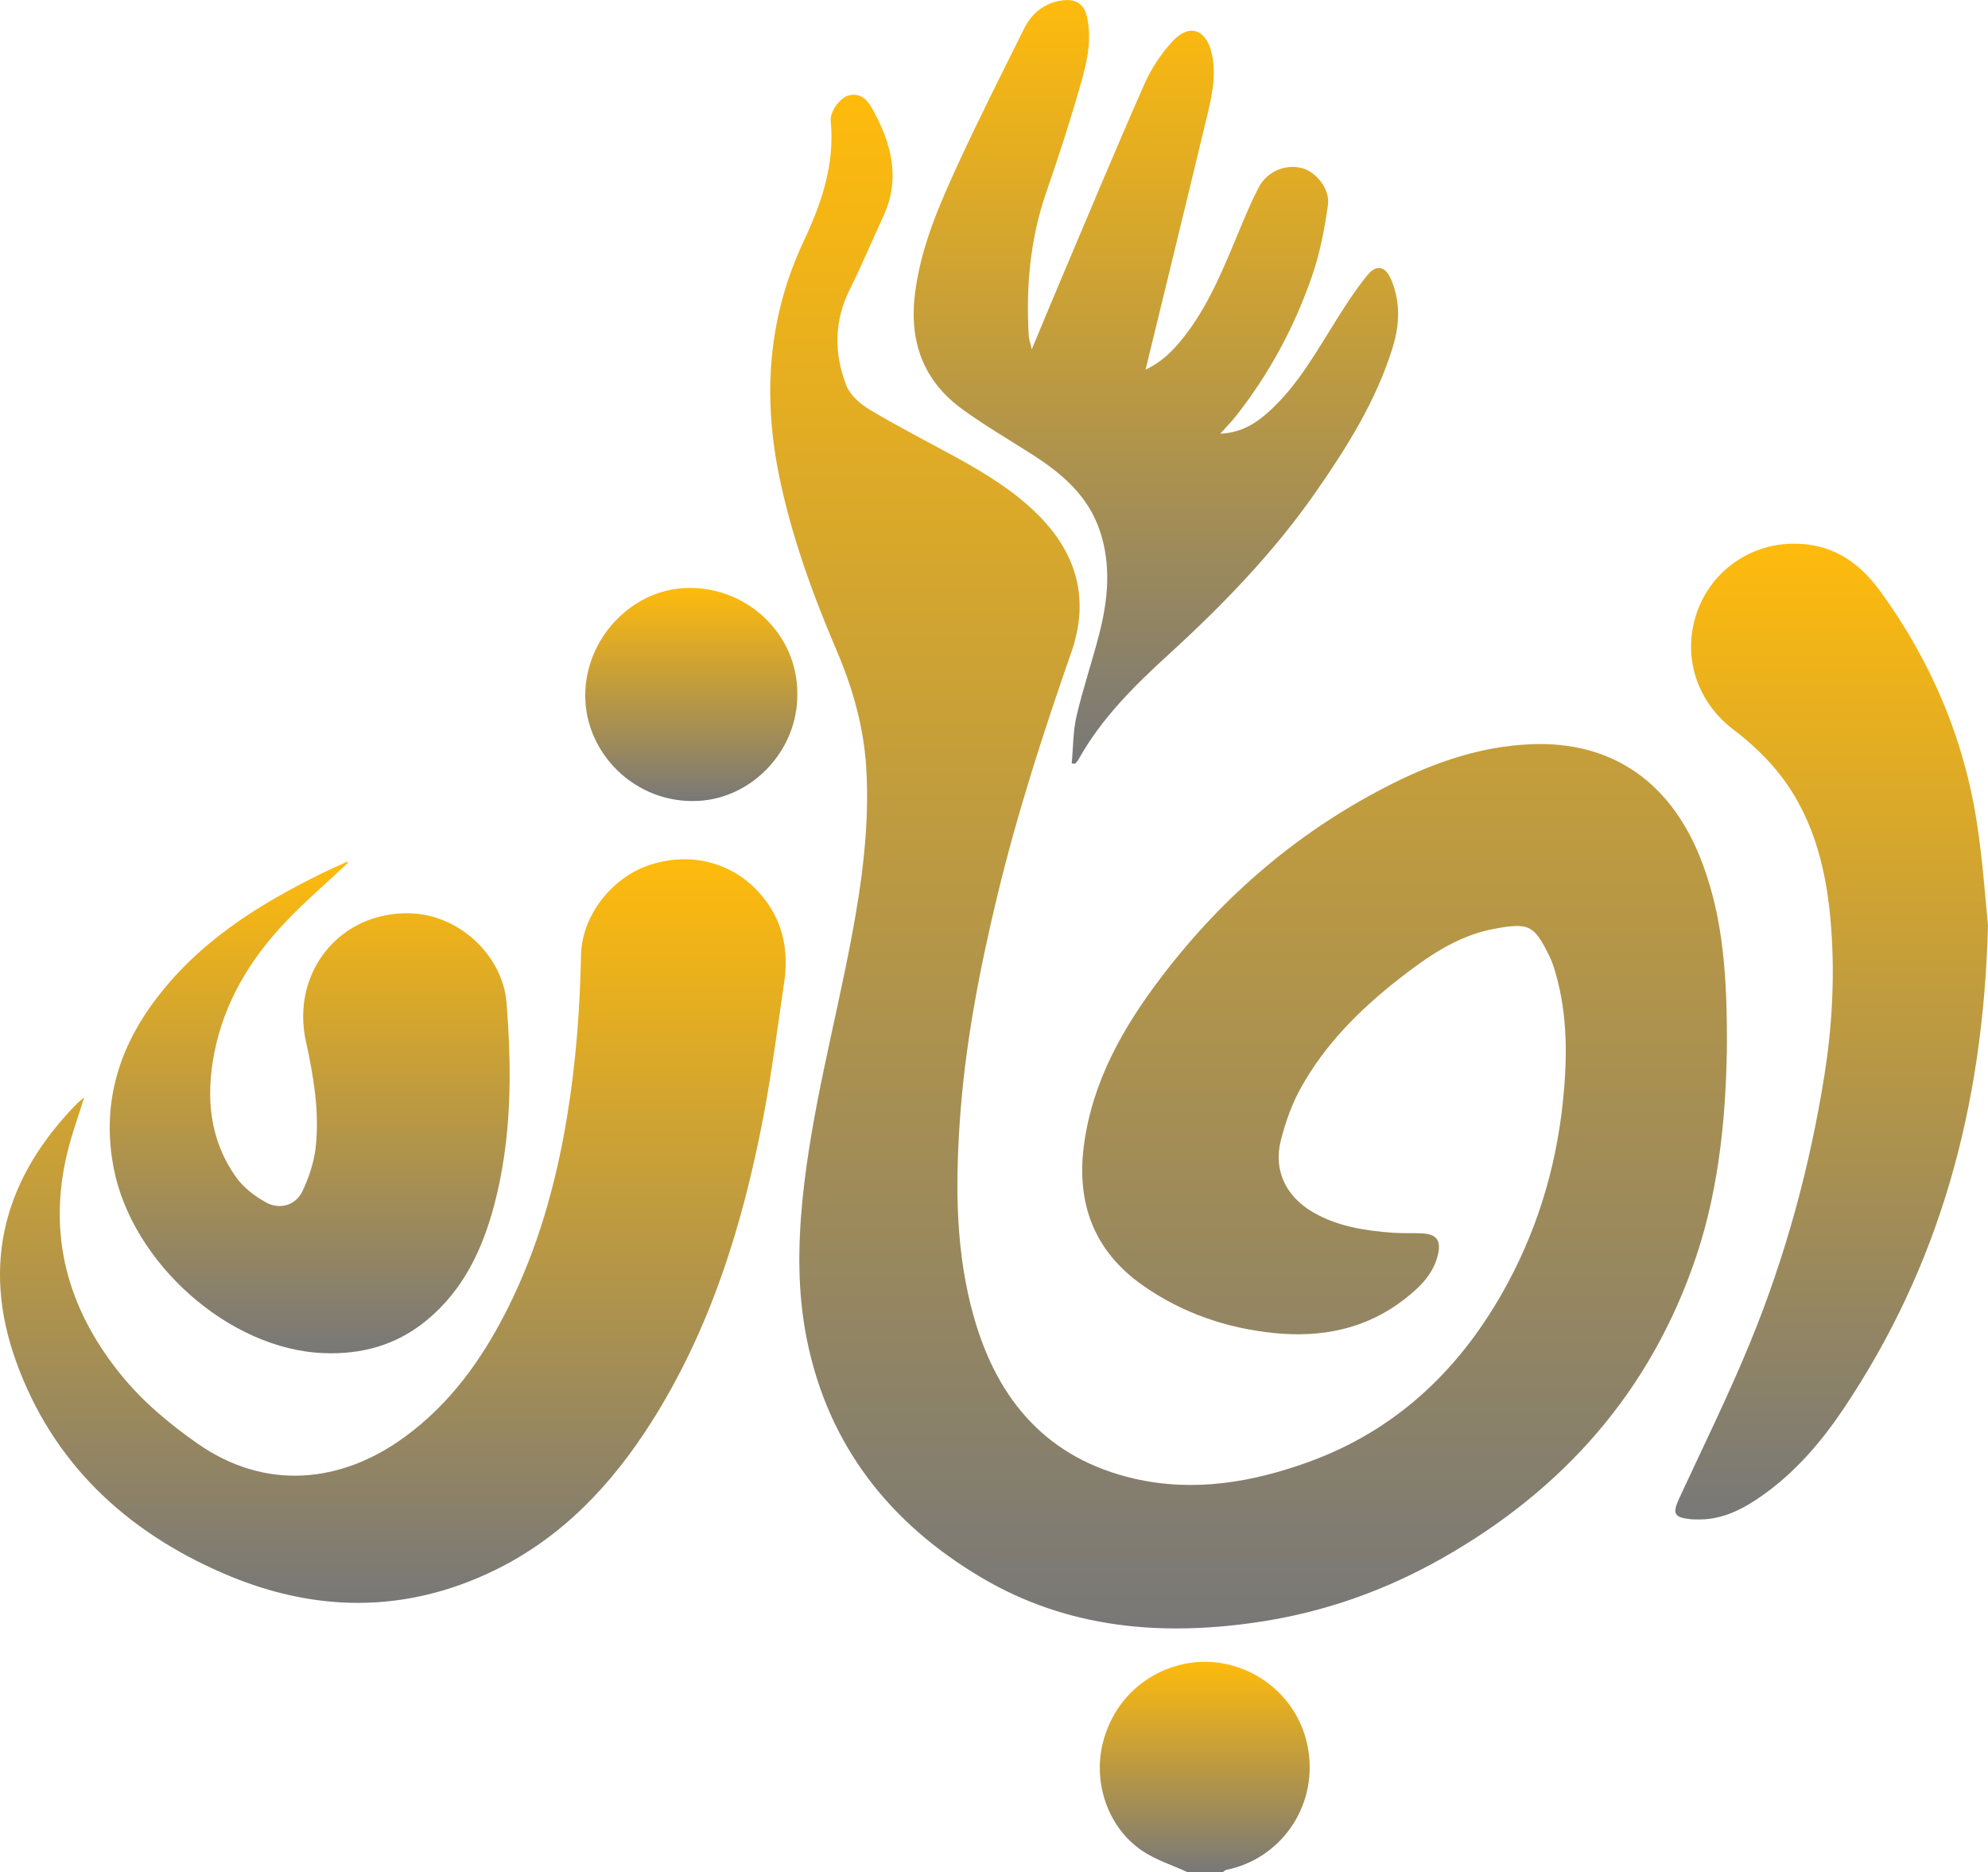 <svg width="223" height="210" viewBox="0 0 223 210" fill="none" xmlns="http://www.w3.org/2000/svg">
<g clip-path="url(#clip0_5_11)">
<path d="M133.216 210C131.498 209.205 129.633 208.625 128.089 207.574C124.26 204.965 122.563 199.923 123.732 195.4C124.976 190.587 128.786 187.25 133.472 186.524C139.384 185.608 145.703 189.645 146.761 196.324C147.779 202.764 143.559 208.529 137.581 209.731C137.429 209.762 137.3 209.905 137.16 209.997H133.219L133.216 210Z" fill="url(#paint0_linear_5_11)"/>
<path d="M193.704 118.075C193.583 124.242 193.025 132.754 190.262 140.954C185.187 156.024 175.381 167.101 161.681 174.834C155.372 178.396 148.611 180.795 141.454 181.894C130.48 183.581 119.79 182.712 110.045 176.928C99.823 170.861 92.901 162.146 90.507 150.242C89.463 145.049 89.497 139.8 90.023 134.525C91.012 124.617 93.648 115.028 95.493 105.286C96.687 98.987 97.548 92.656 97.177 86.236C96.911 81.629 95.674 77.246 93.856 72.985C91.157 66.657 88.802 60.207 87.408 53.425C85.54 44.324 86.168 35.509 90.147 27.064C92.167 22.776 93.651 18.43 93.186 13.591C93.075 12.448 94.298 10.882 95.277 10.682C96.593 10.412 97.319 11.233 97.874 12.239C99.974 16.057 101.055 19.988 99.097 24.231C97.837 26.966 96.677 29.751 95.33 32.441C93.549 36 93.546 39.63 94.927 43.215C95.353 44.319 96.508 45.328 97.574 45.964C100.713 47.841 103.981 49.502 107.188 51.263C110.566 53.116 113.844 55.109 116.578 57.886C120.872 62.251 122.203 67.341 120.174 73.162C117.02 82.212 114.073 91.323 111.832 100.65C109.84 108.948 108.232 117.301 107.659 125.837C107.159 133.266 107.206 140.653 109.285 147.876C111.963 157.188 117.575 163.645 127.268 165.863C133.906 167.381 140.391 166.286 146.682 164.023C156.359 160.543 163.431 153.959 168.485 145.086C172.256 138.464 174.481 131.339 175.294 123.767C175.826 118.814 175.878 113.883 174.463 109.041C174.279 108.415 174.068 107.784 173.779 107.201C172.082 103.771 171.537 103.449 167.557 104.193C163.431 104.964 160.027 107.367 156.782 109.915C152.444 113.32 148.584 117.209 145.893 122.075C144.893 123.883 144.183 125.908 143.672 127.92C142.828 131.254 144.235 134.18 147.227 135.938C150.016 137.577 153.112 138.042 156.259 138.277C157.393 138.361 158.537 138.277 159.674 138.356C161.105 138.454 161.618 139.124 161.337 140.539C160.879 142.847 159.274 144.378 157.543 145.727C153.244 149.077 148.237 150.057 142.967 149.529C137.602 148.993 132.567 147.272 128.128 144.135C122.706 140.305 120.724 134.943 121.59 128.432C122.548 121.251 126.007 115.2 130.278 109.585C137.302 100.35 145.945 93.005 156.346 87.82C161.179 85.409 166.257 83.714 171.685 83.479C180.956 83.078 187.705 87.88 191.054 97.07C193.246 103.082 193.783 109.336 193.706 118.07L193.704 118.075Z" fill="url(#paint1_linear_5_11)"/>
<path d="M9.443 123.102C8.756 125.311 8.054 127.226 7.572 129.195C5.296 138.501 7.564 146.749 13.489 154.104C15.957 157.167 18.928 159.656 22.137 161.906C29.786 167.262 38.271 166.375 45.377 161.195C50.526 157.444 54.115 152.412 56.935 146.794C60.35 139.993 62.374 132.749 63.61 125.253C64.602 119.237 65.055 113.18 65.178 107.087C65.265 102.847 68.467 98.615 72.543 97.139C77.157 95.468 81.954 96.616 85.09 100.054C87.768 102.99 88.526 106.435 87.958 110.255C87.208 115.303 86.569 120.375 85.608 125.383C83.29 137.453 79.691 149.085 73.04 159.561C68.599 166.56 63.042 172.44 55.517 176.115C45.446 181.036 35.19 180.875 25.029 176.471C14.097 171.735 5.888 164.086 1.792 152.673C-2.178 141.611 0.584 131.957 8.717 123.704C8.867 123.553 9.045 123.429 9.443 123.102Z" fill="url(#paint2_linear_5_11)"/>
<path d="M115.744 39.166C116.917 36.357 117.962 33.83 119.027 31.314C122.124 24.004 125.173 16.675 128.378 9.412C129.138 7.688 130.241 6.027 131.517 4.641C133.39 2.603 135.29 3.266 135.916 5.964C136.534 8.628 135.84 11.186 135.229 13.728C133.027 22.927 130.775 32.109 128.504 41.457C130.562 40.486 131.948 38.954 133.19 37.286C135.905 33.64 137.505 29.421 139.255 25.276C139.865 23.829 140.478 22.38 141.209 20.994C142.159 19.199 144.24 18.357 146.108 18.874C147.65 19.302 149.213 21.226 148.96 22.995C148.582 25.654 148.074 28.341 147.206 30.873C145.253 36.573 142.428 41.843 138.699 46.597C138.192 47.244 137.61 47.83 136.884 48.644C139.228 48.543 140.87 47.498 142.359 46.149C145.619 43.194 147.703 39.369 150.013 35.707C151.06 34.049 152.139 32.394 153.375 30.876C154.401 29.614 155.401 29.849 156.043 31.348C157.125 33.883 157.006 36.441 156.201 39.036C154.359 44.966 151.11 50.135 147.611 55.167C142.901 61.936 137.208 67.824 131.143 73.36C127.281 76.885 123.582 80.53 120.995 85.153C120.89 85.341 120.735 85.499 120.603 85.671C120.474 85.655 120.348 85.642 120.219 85.626C120.385 83.857 120.359 82.046 120.756 80.332C121.474 77.238 122.506 74.221 123.297 71.142C124.292 67.282 124.671 63.38 123.363 59.505C122.058 55.634 119.167 53.15 115.87 51.035C113.263 49.364 110.579 47.796 108.067 45.993C103.604 42.791 101.955 38.376 102.639 32.919C103.307 27.578 105.449 22.765 107.659 17.984C109.945 13.039 112.416 8.176 114.831 3.292C115.715 1.502 117.099 0.341 119.138 0.048C120.635 -0.166 121.606 0.433 121.932 1.89C122.5 4.417 121.945 6.885 121.272 9.267C120.098 13.412 118.764 17.517 117.357 21.591C115.552 26.813 115.078 32.172 115.394 37.64C115.418 38.049 115.573 38.447 115.741 39.171L115.744 39.166Z" fill="url(#paint3_linear_5_11)"/>
<path d="M223 103.774C222.466 124.44 217.47 142.026 206.885 157.885C204.396 161.613 201.502 165.018 197.821 167.65C195.556 169.269 193.138 170.544 190.228 170.428C190.054 170.42 189.875 170.428 189.702 170.412C187.747 170.211 187.565 169.781 188.397 167.986C191.078 162.212 193.893 156.491 196.311 150.606C200.273 140.965 203.004 130.94 204.646 120.636C205.504 115.247 205.806 109.804 205.43 104.368C205.004 98.193 203.683 92.2 199.865 87.152C198.358 85.159 196.461 83.368 194.464 81.856C190.486 78.843 188.718 73.917 190.225 69.064C191.712 64.275 196.071 61.078 200.978 60.986C205.372 60.904 208.466 62.94 210.971 66.395C216.633 74.207 220.306 82.846 221.769 92.376C222.432 96.693 222.716 101.068 223 103.776V103.774Z" fill="url(#paint4_linear_5_11)"/>
<path d="M39.018 96.799C36.669 99.008 34.211 101.11 31.998 103.446C28.06 107.607 25.153 112.404 24.037 118.117C23.071 123.065 23.49 127.854 26.5 132.067C27.326 133.224 28.594 134.182 29.852 134.879C31.37 135.721 33.175 135.191 33.914 133.638C34.666 132.06 35.248 130.296 35.427 128.564C35.834 124.607 35.169 120.697 34.319 116.832C32.614 109.078 38.108 102.245 45.982 102.443C51.542 102.583 56.401 107.208 56.819 112.481C57.427 120.137 57.409 127.735 55.428 135.206C54.104 140.188 51.947 144.735 47.85 148.103C44.485 150.87 40.615 151.945 36.298 151.776C25.66 151.359 14.82 141.651 12.758 131.043C11.419 124.158 13.121 118.009 17.194 112.46C22.101 105.775 28.878 101.503 36.166 97.928C37.087 97.477 38.031 97.07 38.965 96.643L39.018 96.796V96.799Z" fill="url(#paint5_linear_5_11)"/>
<path d="M89.439 77.845C89.494 84.227 84.337 89.557 78.268 89.839C71.224 90.164 65.675 84.485 65.647 78.083C65.618 71.649 70.798 66.226 76.842 65.957C83.666 65.651 89.499 71.074 89.436 77.845H89.439Z" fill="url(#paint6_linear_5_11)"/>
</g>
<defs>
<linearGradient id="paint0_linear_5_11" x1="135.14" y1="186.395" x2="135.14" y2="210" gradientUnits="userSpaceOnUse">
<stop stop-color="#FFBB0C"/>
<stop offset="1" stop-color="#787878"/>
</linearGradient>
<linearGradient id="paint1_linear_5_11" x1="140.057" y1="10.63" x2="140.057" y2="182.659" gradientUnits="userSpaceOnUse">
<stop stop-color="#FFBB0C"/>
<stop offset="1" stop-color="#787878"/>
</linearGradient>
<linearGradient id="paint2_linear_5_11" x1="44.067" y1="96.382" x2="44.067" y2="179.79" gradientUnits="userSpaceOnUse">
<stop stop-color="#FFBB0C"/>
<stop offset="1" stop-color="#787878"/>
</linearGradient>
<linearGradient id="paint3_linear_5_11" x1="129.66" y1="0.005" x2="129.66" y2="85.671" gradientUnits="userSpaceOnUse">
<stop stop-color="#FFBB0C"/>
<stop offset="1" stop-color="#787878"/>
</linearGradient>
<linearGradient id="paint4_linear_5_11" x1="205.464" y1="60.983" x2="205.464" y2="170.435" gradientUnits="userSpaceOnUse">
<stop stop-color="#FFBB0C"/>
<stop offset="1" stop-color="#787878"/>
</linearGradient>
<linearGradient id="paint5_linear_5_11" x1="34.739" y1="96.643" x2="34.739" y2="151.793" gradientUnits="userSpaceOnUse">
<stop stop-color="#FFBB0C"/>
<stop offset="1" stop-color="#787878"/>
</linearGradient>
<linearGradient id="paint6_linear_5_11" x1="77.543" y1="65.945" x2="77.543" y2="89.853" gradientUnits="userSpaceOnUse">
<stop stop-color="#FFBB0C"/>
<stop offset="1" stop-color="#787878"/>
</linearGradient>
<clipPath id="clip0_5_11">
<rect width="223" height="210" fill="white"/>
</clipPath>
</defs>
</svg>
